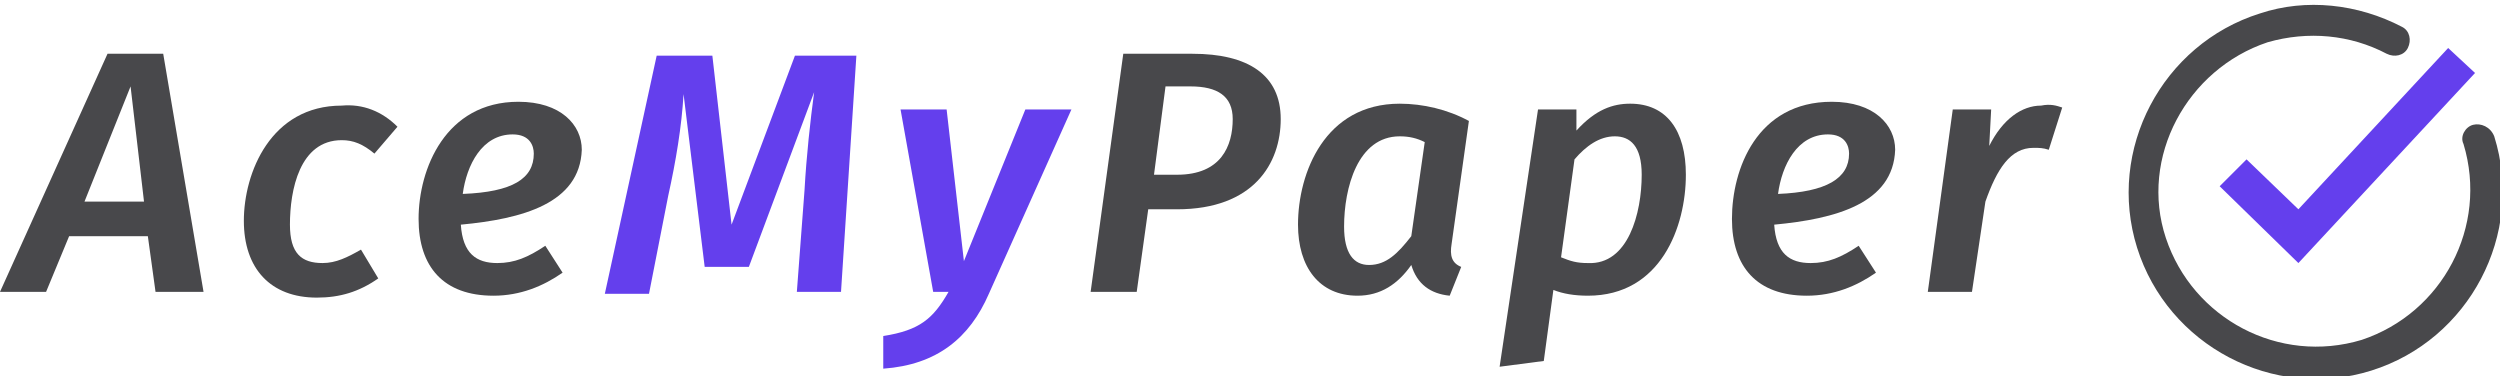 <?xml version="1.0" encoding="utf-8"?>
<!-- Generator: Adobe Illustrator 22.0.1, SVG Export Plug-In . SVG Version: 6.00 Build 0)  -->
<svg version="1.0" id="Слой_3" xmlns="http://www.w3.org/2000/svg" xmlns:xlink="http://www.w3.org/1999/xlink" x="0px" y="0px"
	 width="130.2px" height="19.6px" viewBox="0 0 130.2 19.6" style="enable-background:new 0 0 130.2 19.6;" xml:space="preserve">
<style type="text/css">
	.st0{fill:#48484B;}
	.st1{fill:#643FED;}
</style>
<g>
	<path class="st0" d="M7.7,12.3H3.6l-1.2,2.9H0L5.6,2.8h2.9l2.1,12.4H8.1L7.7,12.3z M7.5,10.5l-0.7-6l-2.4,6H7.5z"/>
	<path class="st0" d="M20.7,6.6l-1.2,1.4c-0.6-0.5-1.1-0.7-1.7-0.7c-2.2,0-2.7,2.6-2.7,4.4c0,1.5,0.6,2,1.7,2c0.7,0,1.3-0.3,2-0.7
		l0.9,1.5c-1,0.7-2,1-3.2,1c-2.4,0-3.8-1.5-3.8-4s1.4-6,5.1-6C18.9,5.4,19.9,5.8,20.7,6.6z"/>
	<path class="st0" d="M24,11.7c0.1,1.5,0.8,2,1.9,2c0.9,0,1.6-0.3,2.5-0.9l0.9,1.4c-1,0.7-2.2,1.2-3.6,1.2c-2.6,0-3.9-1.5-3.9-4
		c0-2.6,1.4-6.1,5.2-6.1c2.2,0,3.3,1.2,3.3,2.5C30.2,10.6,27.2,11.4,24,11.7z M27.8,8c0-0.4-0.2-1-1.1-1c-1.6,0-2.4,1.6-2.6,3.1
		C26.7,10,27.8,9.3,27.8,8z"/>
	<path class="st1" d="M43.8,15.2h-2.3l0.4-5.3c0.1-1.8,0.3-3.6,0.5-5.1L39,13.9h-2.3l-1.1-9c-0.1,1.7-0.4,3.5-0.8,5.3l-1,5.1h-2.3
		l2.7-12.4h2.9l1,8.8l3.3-8.8h3.2L43.8,15.2z"/>
	<path class="st1" d="M51.5,15.3c-1,2.3-2.7,3.7-5.5,3.9L46,17.5c1.9-0.3,2.6-0.9,3.4-2.3h-0.8l-1.7-9.5h2.4l0.9,7.9l3.2-7.9h2.4
		L51.5,15.3z"/>
	<path class="st0" d="M66.7,6.2c0,2.3-1.4,4.7-5.4,4.7h-1.5l-0.6,4.3h-2.4l1.7-12.4h3.6C65,2.8,66.7,3.9,66.7,6.2z M64.2,6.2
		c0-1.2-0.8-1.7-2.2-1.7h-1.3l-0.6,4.6h1.2C63.6,9.1,64.2,7.6,64.2,6.2z"/>
	<path class="st0" d="M76.5,6.3l-0.9,6.4c-0.1,0.6,0,1,0.5,1.2l-0.6,1.5c-1-0.1-1.7-0.6-2-1.6c-0.7,1-1.6,1.6-2.8,1.6
		c-2,0-3.1-1.5-3.1-3.7c0-2.7,1.4-6.3,5.3-6.3C74.1,5.4,75.4,5.7,76.5,6.3z M70,11.8c0,1.4,0.5,2,1.3,2c0.9,0,1.5-0.6,2.2-1.5
		l0.7-4.9c-0.4-0.2-0.8-0.3-1.3-0.3C70.7,7.1,70,9.8,70,11.8z"/>
	<path class="st0" d="M80.1,5.7h2l0,1.1c1-1.1,1.9-1.4,2.8-1.4c1.9,0,2.9,1.4,2.9,3.7c0,2.7-1.3,6.3-5.1,6.3c-0.7,0-1.3-0.1-1.8-0.3
		l-0.5,3.7l-2.3,0.3L80.1,5.7z M85.5,9.1c0-1.5-0.6-2-1.4-2c-0.8,0-1.5,0.5-2.1,1.2l-0.7,5.1c0.5,0.2,0.8,0.3,1.4,0.3
		C84.8,13.8,85.5,11.1,85.5,9.1z"/>
	<path class="st0" d="M92.4,11.7c0.1,1.5,0.8,2,1.9,2c0.9,0,1.6-0.3,2.5-0.9l0.9,1.4c-1,0.7-2.2,1.2-3.6,1.2c-2.6,0-3.9-1.5-3.9-4
		c0-2.6,1.3-6.1,5.2-6.1c2.2,0,3.3,1.2,3.3,2.5C98.6,10.6,95.6,11.4,92.4,11.7z M96.3,8c0-0.4-0.2-1-1.1-1c-1.6,0-2.4,1.6-2.6,3.1
		C95.1,10,96.3,9.3,96.3,8z"/>
	<path class="st0" d="M107.4,5.6l-0.7,2.2c-0.3-0.1-0.5-0.1-0.8-0.1c-1.2,0-1.9,1.1-2.5,2.8l-0.7,4.7h-2.3l1.3-9.5h2l-0.1,1.9
		c0.7-1.4,1.7-2.1,2.7-2.1C106.8,5.4,107.1,5.5,107.4,5.6z"/>
</g>
<g>
	<g>
		<g>
			<path class="st0" d="M128.8,6.5c-0.4,0.1-0.7,0.6-0.5,1c1.3,4.3-1.1,8.8-5.3,10.2c-4.3,1.3-8.8-1.1-10.2-5.3s1.1-8.8,5.3-10.2
				c2.1-0.6,4.3-0.4,6.2,0.6c0.4,0.2,0.9,0.1,1.1-0.3c0.2-0.4,0.1-0.9-0.3-1.1c-2.3-1.2-5-1.5-7.4-0.7c-5.1,1.6-8,7.1-6.4,12.2
				c1.6,5.1,7.1,8,12.2,6.4s8-7.1,6.4-12.2C129.7,6.6,129.2,6.4,128.8,6.5z"/>
		</g>
	</g>
</g>
<path class="st1" d="M127.5,2.5l1.4,1.3l-9.2,9.9l-4.1-4l1.4-1.4l2.7,2.6L127.5,2.5z"/>
</svg>
